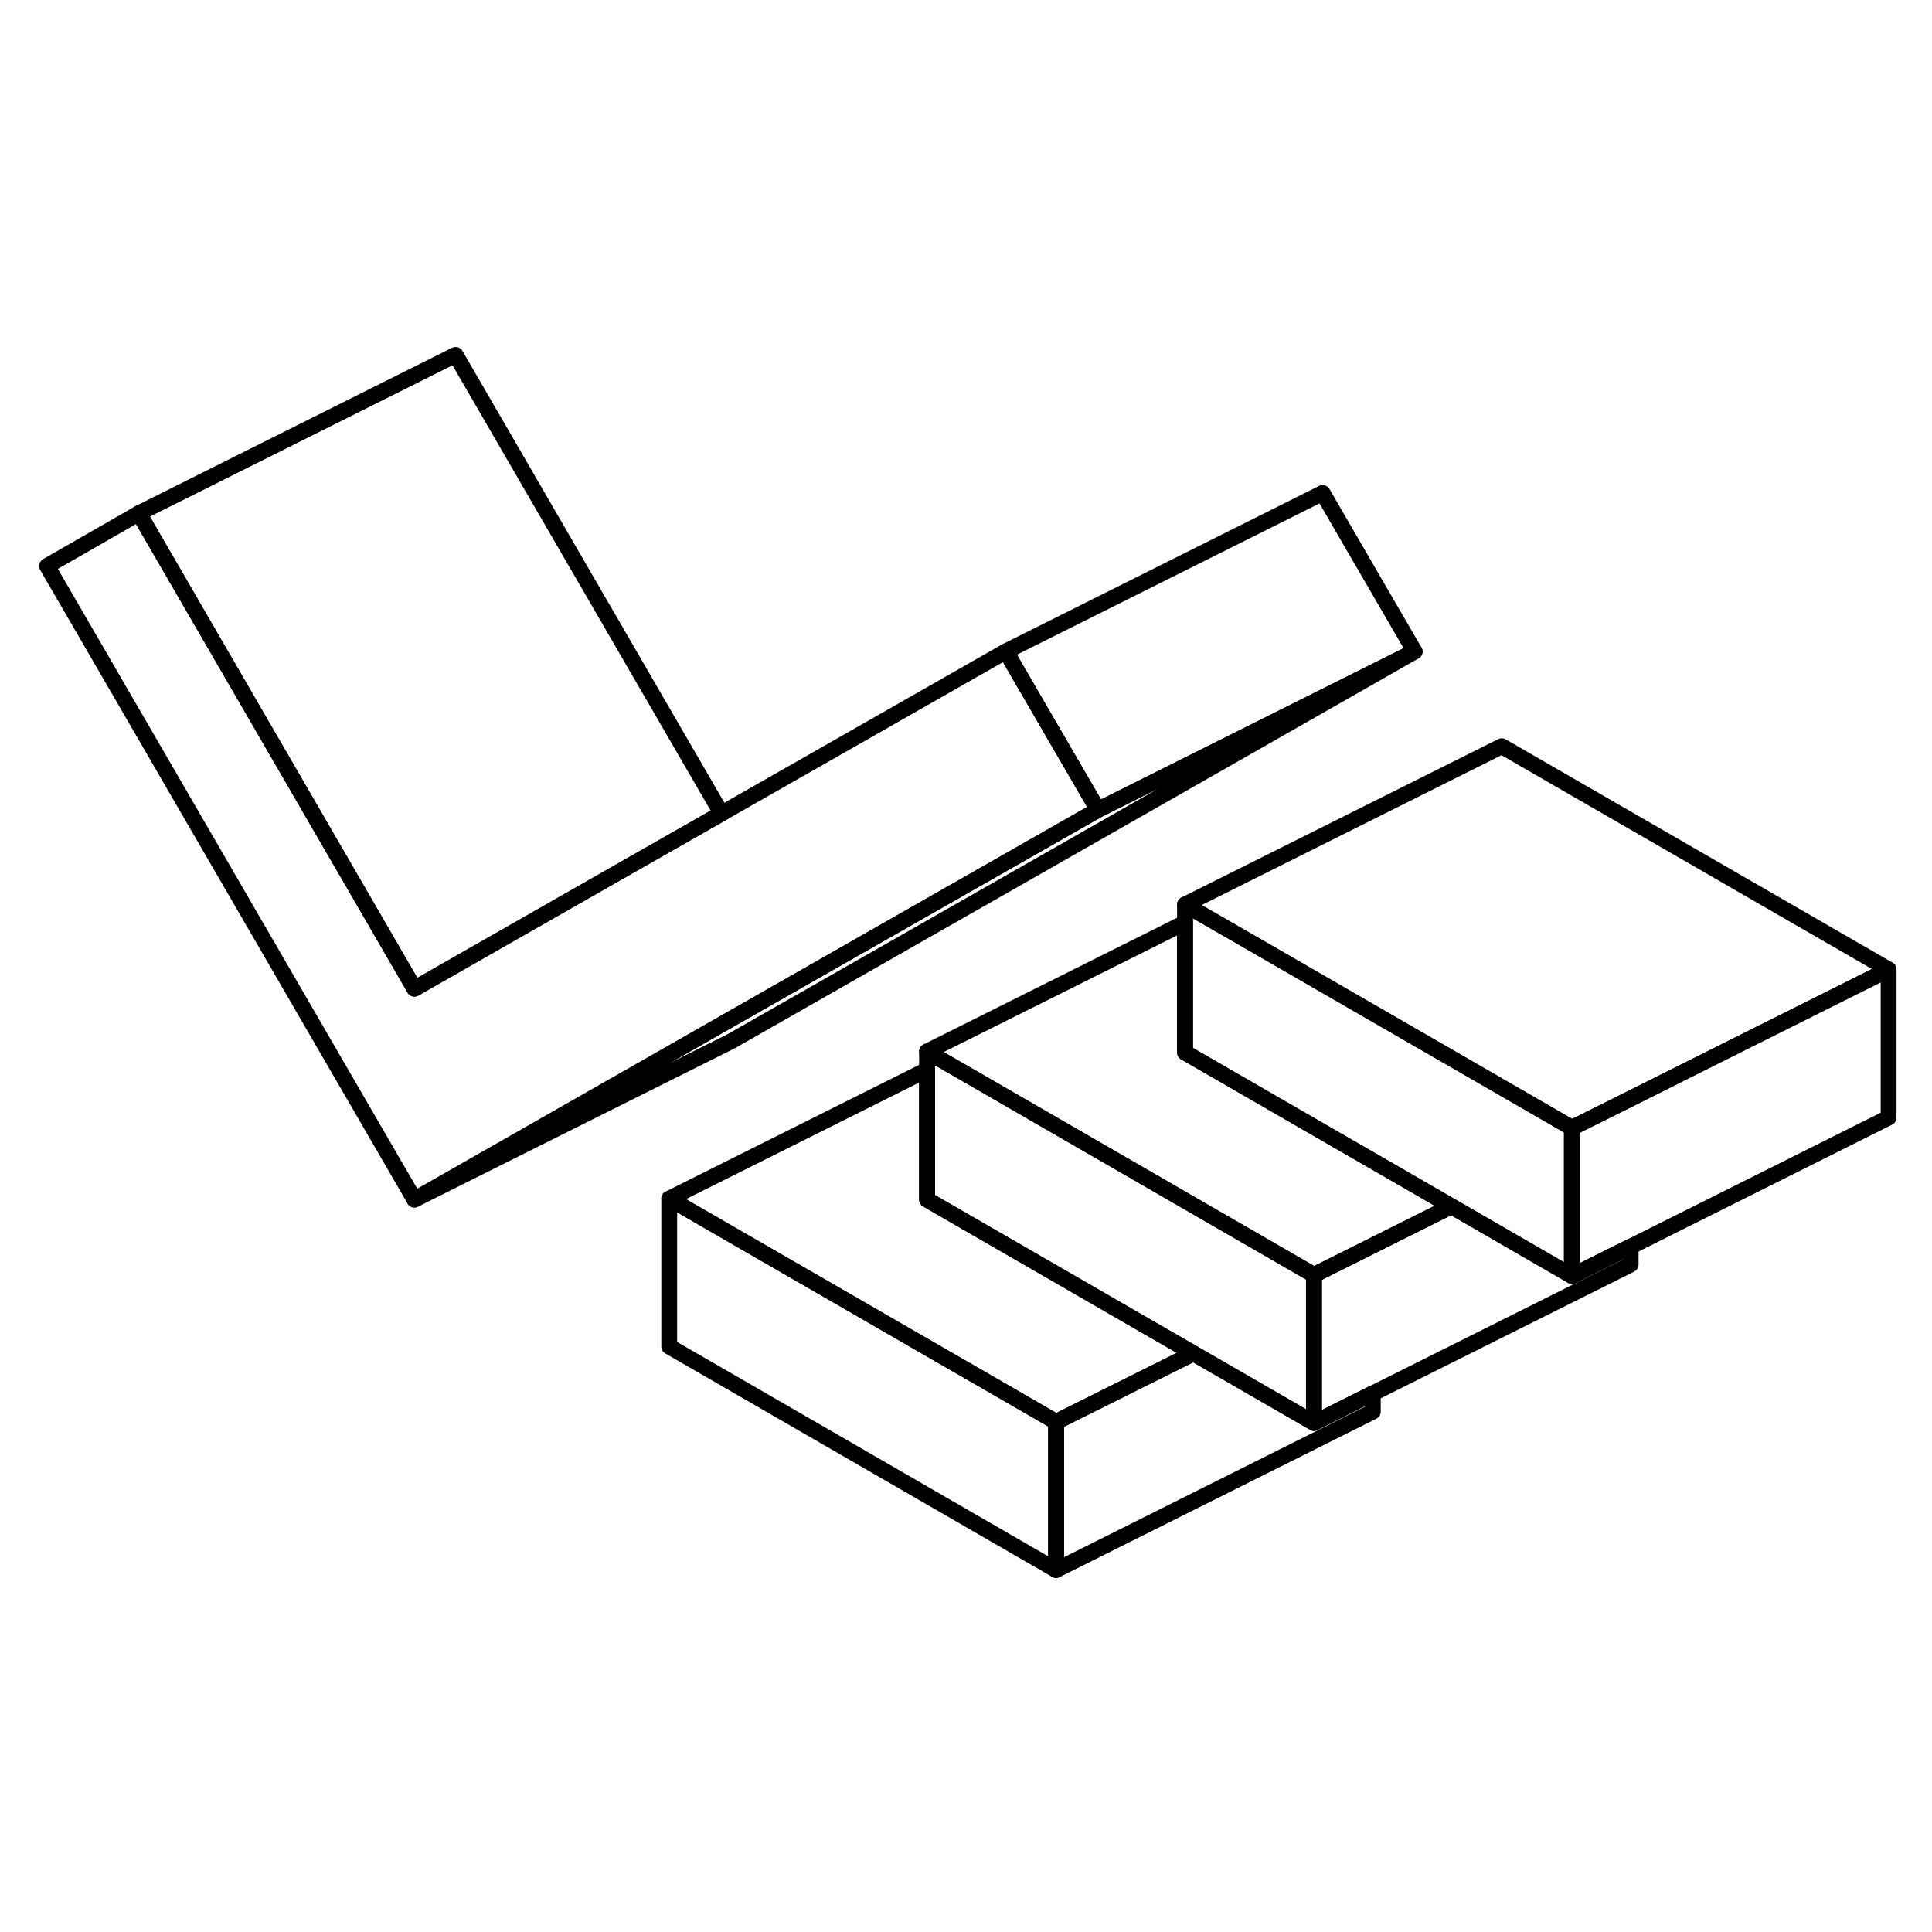 <svg width="48" height="48" viewBox="0 0 122 82" fill="none" xmlns="http://www.w3.org/2000/svg" stroke-width="1px"
     stroke-linecap="round" stroke-linejoin="round">
    <path d="M66.69 69.791V79.141L42.26 65.031V55.691L66.69 69.791Z" stroke="currentColor" stroke-linejoin="round"/>
    <path d="M69.33 31.141L45.56 44.691L26.17 55.751L2.97 15.741L8.77 12.411L26.17 42.431L39.75 34.681L45.56 31.371L63.52 21.131L64.13 22.191L69.33 31.141Z" stroke="currentColor" stroke-linejoin="round"/>
    <path d="M86.689 67.991V69.141L66.689 79.141V69.791L75.36 65.461L82.969 69.851L85.62 68.521L86.689 67.991Z" stroke="currentColor" stroke-linejoin="round"/>
    <path d="M102.97 58.721V59.851L86.69 67.991L85.62 68.521L82.97 69.851V60.511L85.63 59.181L91.65 56.171L99.26 60.571L101.92 59.241L102.97 58.721Z" stroke="currentColor" stroke-linejoin="round"/>
    <path d="M119.26 41.221V50.571L102.97 58.721L101.92 59.241L99.26 60.571V51.221L101.91 49.901L110.58 45.561L119.26 41.221Z" stroke="currentColor" stroke-linejoin="round"/>
    <path d="M119.26 41.221L110.58 45.561L101.91 49.901L99.26 51.221L78.54 39.261L75.88 37.731L74.83 37.121L94.83 27.121L119.26 41.221Z" stroke="currentColor" stroke-linejoin="round"/>
    <path d="M89.33 21.141L46.17 45.751L26.17 55.751L45.56 44.691L69.33 31.141L89.33 21.141Z" stroke="currentColor" stroke-linejoin="round"/>
    <path d="M89.33 21.141L69.33 31.141L64.13 22.191L63.52 21.131L83.519 11.131L89.33 21.141Z" stroke="currentColor" stroke-linejoin="round"/>
    <path d="M45.56 31.371L39.749 34.681L26.17 42.431L8.77 12.411L28.77 2.411L45.56 31.371Z" stroke="currentColor" stroke-linejoin="round"/>
    <path d="M75.36 65.461L66.69 69.791L42.26 55.691L58.54 47.551V55.751L75.36 65.461Z" stroke="currentColor" stroke-linejoin="round"/>
    <path d="M82.97 60.511V69.851L75.36 65.461L58.54 55.751V46.401L59.61 47.021L62.26 48.551L82.97 60.511Z" stroke="currentColor" stroke-linejoin="round"/>
    <path d="M91.65 56.171L85.63 59.181L82.97 60.511L62.26 48.551L59.61 47.021L58.54 46.401L74.83 38.261V46.461L91.65 56.171Z" stroke="currentColor" stroke-linejoin="round"/>
    <path d="M99.26 51.221V60.571L91.65 56.171L74.83 46.461V37.121L75.88 37.731L78.54 39.261L99.26 51.221Z" stroke="currentColor" stroke-linejoin="round"/>
</svg>